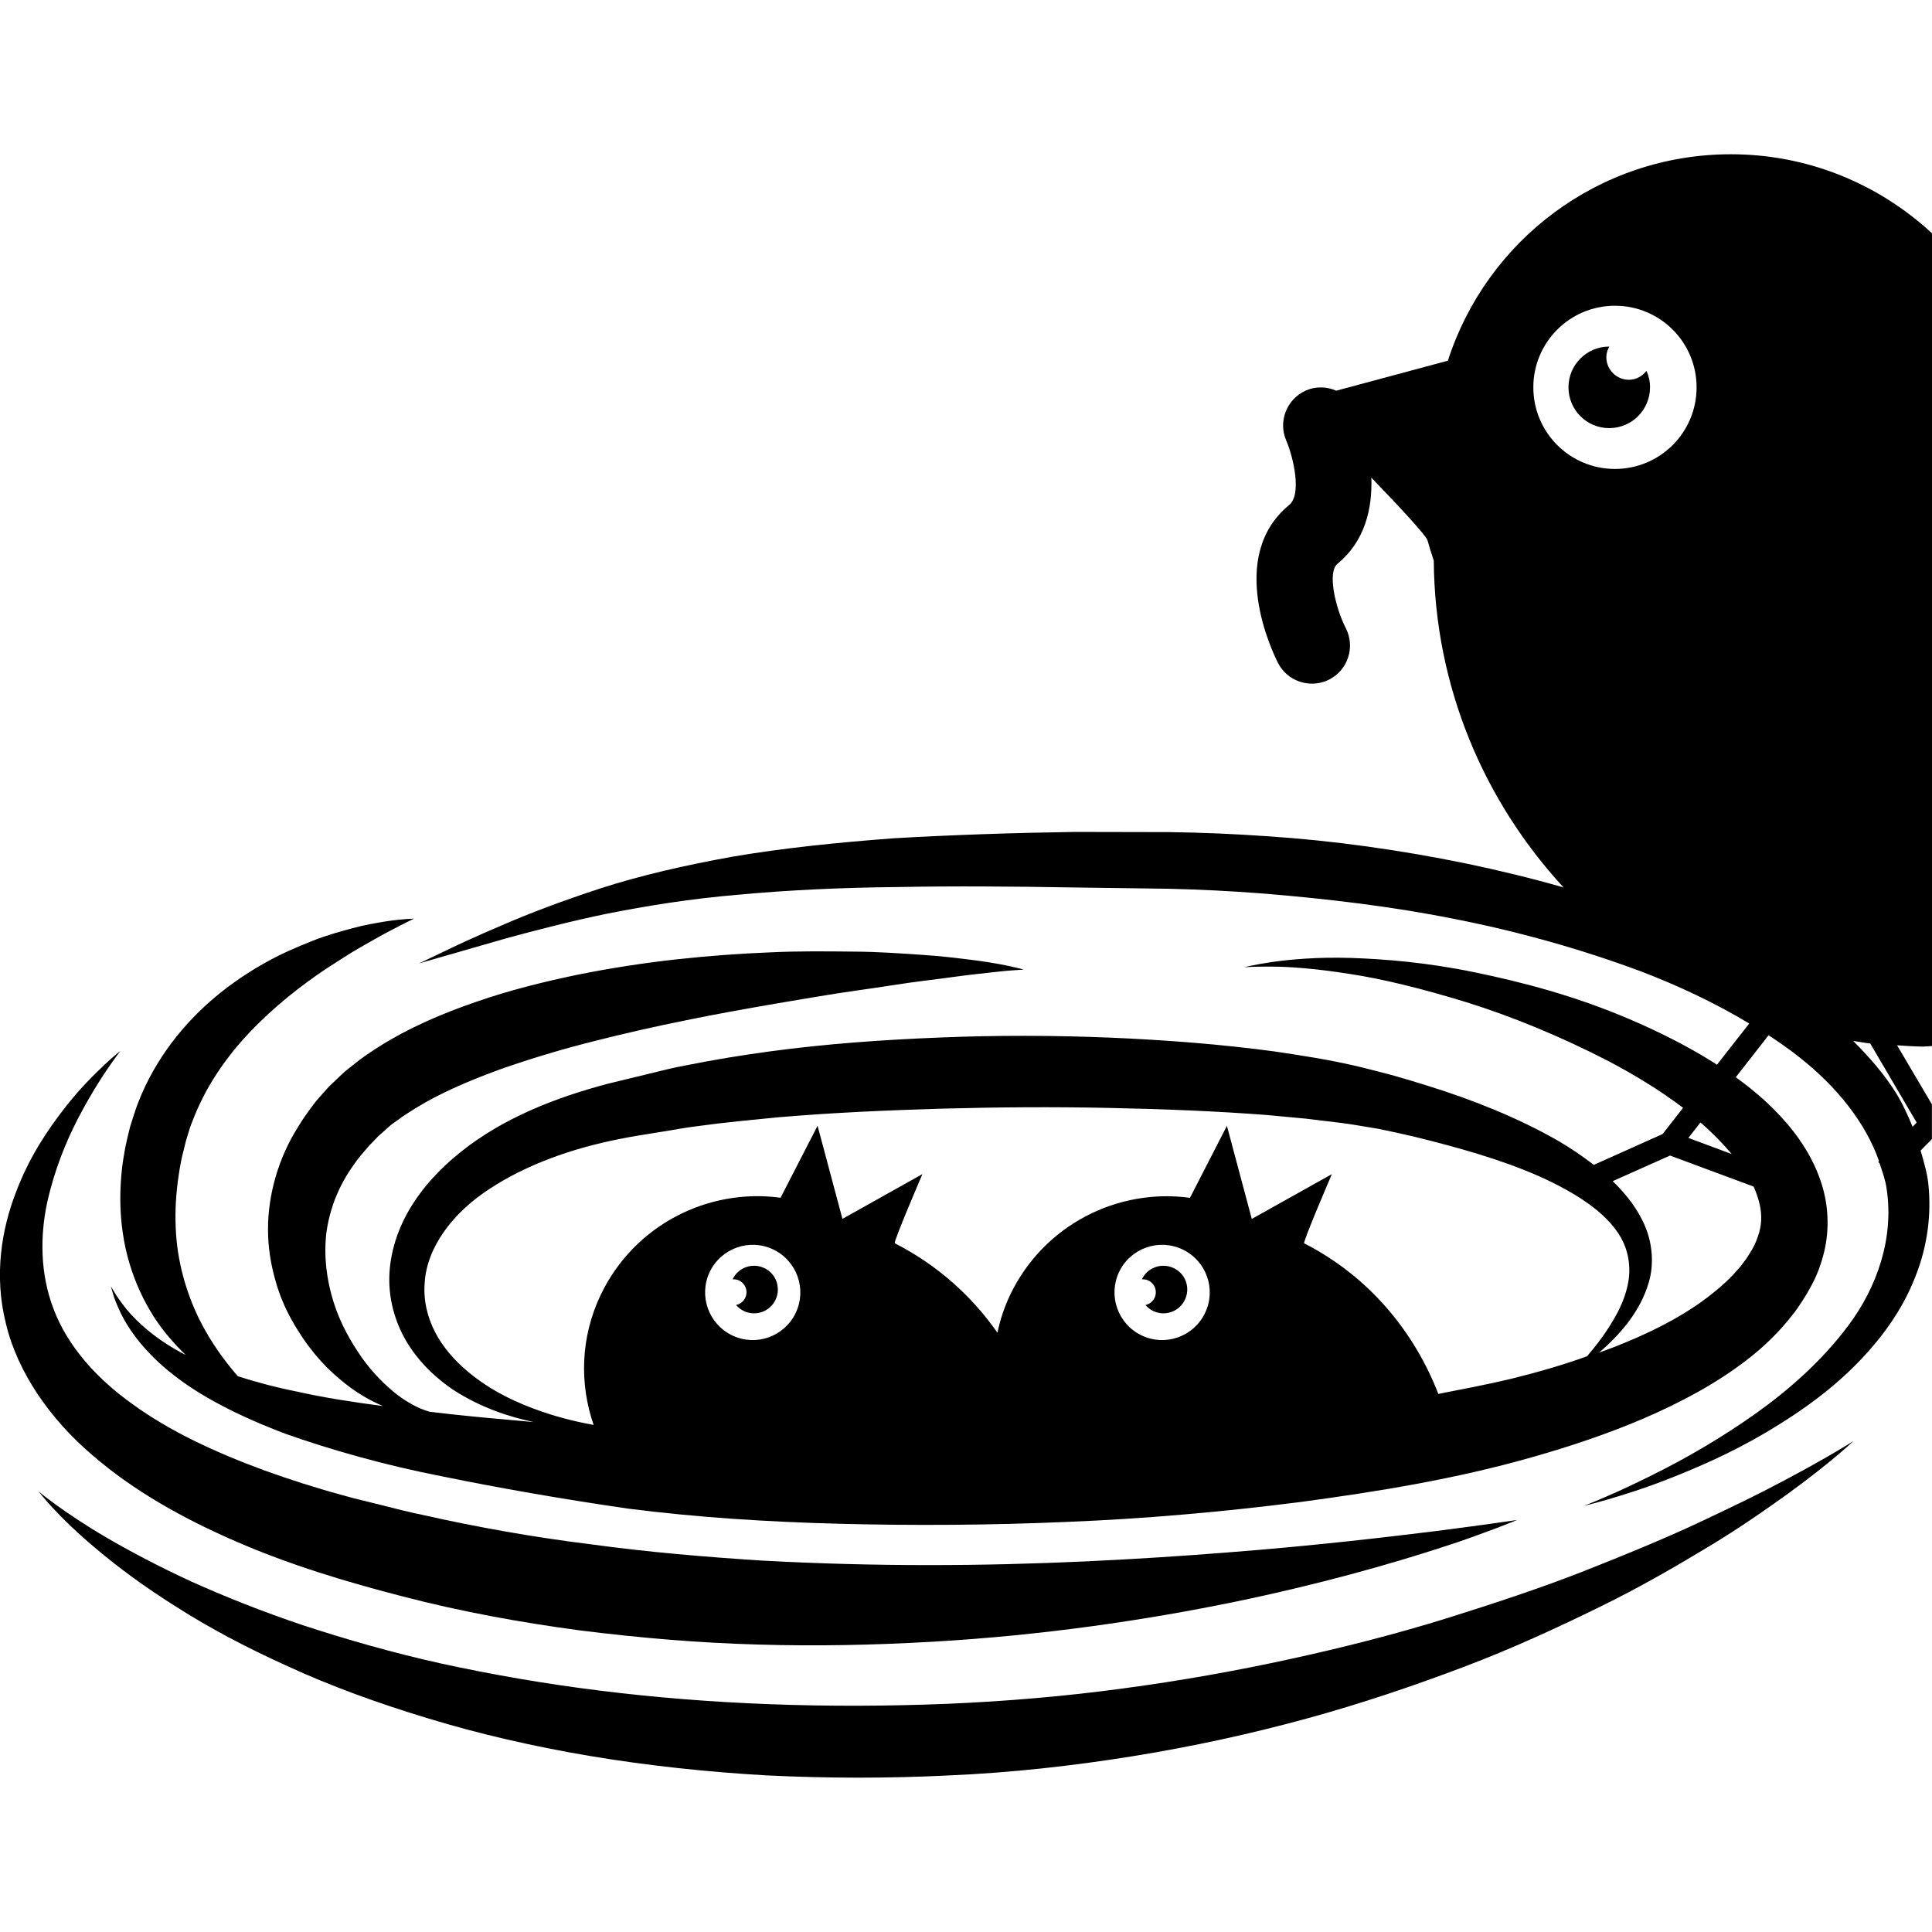 <?xml version="1.0" encoding="iso-8859-1"?>
<!-- Generator: Adobe Illustrator 16.0.0, SVG Export Plug-In . SVG Version: 6.00 Build 0)  -->
<!DOCTYPE svg PUBLIC "-//W3C//DTD SVG 1.1//EN" "http://www.w3.org/Graphics/SVG/1.1/DTD/svg11.dtd">
<svg version="1.1" id="Capa_1" xmlns="http://www.w3.org/2000/svg" xmlns:xlink="http://www.w3.org/1999/xlink" x="0px" y="0px"
	 width="31.999px" height="31.999px" viewBox="0 0 31.999 31.999" style="enable-background:new 0 0 31.999 31.999;"
	 xml:space="preserve">
<g>
	<g>
		<path d="M1.525,24.097c0.691,0.599,1.519,1.06,2.394,1.438c0.876,0.381,1.808,0.664,2.759,0.908
			c0.952,0.248,1.935,0.428,2.922,0.56c0.987,0.125,1.979,0.208,2.954,0.235c0.977,0.029,1.936,0.008,2.861-0.045
			c1.851-0.104,3.561-0.361,5.004-0.656c1.444-0.297,2.625-0.637,3.441-0.902c0.409-0.129,0.724-0.251,0.938-0.33
			c0.216-0.082,0.328-0.13,0.328-0.13s-0.484,0.073-1.33,0.182c-0.845,0.104-2.05,0.247-3.496,0.358
			c-1.443,0.113-3.126,0.208-4.924,0.207c-0.898,0-1.824-0.024-2.762-0.075c-0.937-0.06-1.886-0.14-2.827-0.269
			c-0.943-0.117-1.877-0.282-2.787-0.487c-0.228-0.046-0.452-0.104-0.676-0.161l-0.336-0.083l-0.16-0.04l-0.17-0.047
			c-0.233-0.062-0.435-0.126-0.646-0.191c-0.212-0.068-0.42-0.138-0.625-0.212c-0.815-0.299-1.575-0.651-2.191-1.1
			c-0.621-0.441-1.084-0.982-1.308-1.575c-0.228-0.591-0.223-1.22-0.107-1.764c0.121-0.545,0.316-1.016,0.508-1.387
			c0.194-0.371,0.371-0.654,0.501-0.841c0.128-0.188,0.205-0.284,0.205-0.284s-0.099,0.073-0.267,0.231
			c-0.166,0.159-0.413,0.396-0.678,0.742c-0.266,0.345-0.571,0.792-0.792,1.384c-0.223,0.583-0.365,1.346-0.16,2.16
			C0.293,22.737,0.834,23.507,1.525,24.097z"/>
		<path d="M28.096,25.237c-0.55,0.256-1.181,0.516-1.871,0.788c-0.69,0.271-1.453,0.524-2.263,0.778
			c-0.809,0.251-1.673,0.475-2.574,0.671c-0.9,0.197-1.838,0.365-2.794,0.492c-0.955,0.13-1.943,0.213-2.909,0.254
			c-0.992,0.039-1.965,0.043-2.935,0.006C11.785,28.19,10.838,28.114,9.926,28c-0.909-0.113-1.784-0.266-2.607-0.445
			c-0.822-0.182-1.588-0.404-2.287-0.632c-0.698-0.234-1.327-0.487-1.875-0.734c-0.545-0.252-1.009-0.499-1.385-0.718
			c-0.749-0.439-1.133-0.77-1.133-0.77s0.302,0.41,0.987,0.978c0.34,0.285,0.773,0.608,1.3,0.938
			c0.522,0.334,1.142,0.666,1.839,0.98c0.695,0.321,1.477,0.607,2.316,0.861c0.84,0.257,1.744,0.466,2.687,0.625
			c0.944,0.158,1.927,0.265,2.929,0.322c0.998,0.049,2.025,0.051,3.031,0c1.032-0.045,2.038-0.158,3.03-0.317
			c0.99-0.16,1.956-0.37,2.875-0.622c0.92-0.251,1.792-0.548,2.608-0.857c0.816-0.308,1.564-0.656,2.246-0.99
			c0.682-0.332,1.284-0.685,1.811-1.002s0.966-0.627,1.323-0.883c0.714-0.52,1.078-0.867,1.078-0.867s-0.422,0.271-1.195,0.678
			C29.12,24.75,28.644,24.98,28.096,25.237z"/>
		<path d="M31.999,17.325V3.864c-0.876-0.81-2.042-1.309-3.33-1.309c-2.193,0-4.051,1.436-4.688,3.419l-1.849,0.497
			c-0.154-0.067-0.335-0.077-0.503-0.003c-0.317,0.14-0.464,0.511-0.325,0.83c0.118,0.275,0.261,0.892,0.048,1.066
			c-1.042,0.857-0.275,2.438-0.185,2.616c0.112,0.218,0.333,0.343,0.562,0.343c0.097,0,0.194-0.022,0.288-0.069
			c0.31-0.159,0.432-0.54,0.273-0.85c-0.169-0.33-0.311-0.923-0.138-1.066c0.454-0.373,0.58-0.912,0.561-1.427
			c0.472,0.489,0.905,0.955,0.931,1.04c0.028,0.104,0.064,0.218,0.103,0.335c0.016,2.092,0.833,3.984,2.149,5.412
			c-0.534-0.153-1.075-0.284-1.618-0.397c-1.093-0.224-2.198-0.379-3.291-0.451c-0.546-0.038-1.088-0.061-1.625-0.068
			c-0.53-0.001-1.053-0.002-1.568-0.003c-1.03,0.015-2.026,0.05-2.974,0.104c-0.946,0.07-1.842,0.163-2.665,0.302
			c-0.82,0.146-1.566,0.321-2.21,0.529c-0.642,0.21-1.189,0.418-1.631,0.611c-0.443,0.188-0.785,0.348-1.016,0.461
			c-0.232,0.11-0.356,0.17-0.356,0.17s0.526-0.151,1.447-0.416c0.461-0.125,1.02-0.273,1.666-0.407
			c0.646-0.128,1.378-0.248,2.185-0.315c0.805-0.075,1.683-0.117,2.614-0.126c0.933-0.018,1.917-0.011,2.938,0.007
			c0.511,0.007,1.029,0.014,1.556,0.021c0.518,0.012,1.043,0.038,1.57,0.079c1.055,0.087,2.123,0.211,3.175,0.422
			c1.051,0.206,2.082,0.496,3.062,0.859c0.641,0.243,1.255,0.534,1.817,0.872l-0.535,0.683c-0.019-0.011-0.036-0.024-0.053-0.036
			c-0.468-0.293-0.937-0.523-1.394-0.718c-0.915-0.392-1.792-0.618-2.57-0.778c-0.779-0.161-1.473-0.218-2.041-0.237
			c-0.568-0.018-1.016,0.026-1.314,0.068c-0.3,0.044-0.456,0.086-0.456,0.086s0.162-0.013,0.46-0.01
			c0.299,0,0.737,0.034,1.286,0.121c0.548,0.083,1.203,0.244,1.938,0.47c0.732,0.229,1.538,0.555,2.363,0.982
			c0.412,0.218,0.825,0.467,1.214,0.761c0.002,0.001,0.004,0.003,0.006,0.005l-0.339,0.434l-1.139,0.51
			c-0.192-0.147-0.396-0.286-0.61-0.409c-0.638-0.363-1.364-0.659-2.146-0.902c-0.194-0.061-0.396-0.122-0.597-0.178
			c-0.208-0.052-0.418-0.111-0.632-0.159c-0.424-0.097-0.859-0.164-1.302-0.23c-0.884-0.119-1.796-0.19-2.725-0.229
			c-0.93-0.038-1.873-0.041-2.815-0.002c-0.942,0.037-1.885,0.104-2.812,0.229c-0.463,0.063-0.92,0.136-1.384,0.23
			c-0.235,0.041-0.444,0.098-0.662,0.15c-0.218,0.054-0.436,0.105-0.651,0.158c-0.883,0.234-1.736,0.574-2.424,1.123
			c-0.343,0.272-0.645,0.594-0.861,0.965c-0.215,0.367-0.339,0.791-0.329,1.201c0.01,0.41,0.151,0.789,0.35,1.082
			c0.199,0.297,0.45,0.52,0.698,0.69c0.48,0.313,0.951,0.456,1.343,0.541c-0.471-0.041-0.928-0.082-1.363-0.129
			c-0.123-0.015-0.241-0.028-0.362-0.042c-0.021-0.006-0.041-0.012-0.064-0.021c-0.121-0.039-0.292-0.125-0.477-0.265
			c-0.184-0.146-0.388-0.342-0.575-0.603c-0.182-0.26-0.362-0.57-0.474-0.93c-0.112-0.357-0.165-0.753-0.118-1.148
			c0.054-0.394,0.204-0.782,0.463-1.137c0.061-0.091,0.135-0.176,0.209-0.261c0.035-0.044,0.079-0.083,0.118-0.126l0.059-0.062
			l0.007-0.008l0.007-0.006l0.038-0.033l0.152-0.136c0.05-0.043,0.088-0.063,0.132-0.097c0.076-0.061,0.186-0.126,0.287-0.191
			c0.415-0.258,0.902-0.462,1.4-0.645C8.781,17.536,9.3,17.38,9.82,17.249c0.521-0.133,1.041-0.25,1.548-0.352
			c0.506-0.104,1-0.191,1.472-0.273c0.47-0.078,0.917-0.158,1.331-0.216c0.415-0.056,0.795-0.123,1.134-0.164
			c0.338-0.04,0.634-0.087,0.879-0.112c0.244-0.025,0.438-0.052,0.569-0.059c0.132-0.009,0.203-0.014,0.203-0.014
			s-0.275-0.082-0.77-0.149c-0.248-0.031-0.548-0.072-0.894-0.094c-0.345-0.023-0.736-0.053-1.163-0.055
			c-0.427-0.004-0.89-0.011-1.38,0.013c-0.49,0.019-1.005,0.057-1.54,0.115c-0.534,0.059-1.084,0.142-1.643,0.255
			c-0.557,0.116-1.123,0.255-1.682,0.45c-0.559,0.192-1.114,0.427-1.636,0.76c-0.13,0.086-0.256,0.165-0.392,0.279
			c-0.063,0.051-0.14,0.108-0.19,0.157L5.519,17.93l-0.037,0.035l-0.038,0.038l-0.02,0.021L5.347,18.11
			c-0.05,0.06-0.104,0.113-0.149,0.176c-0.093,0.125-0.184,0.246-0.262,0.381c-0.33,0.519-0.5,1.134-0.497,1.703
			c0,0.285,0.045,0.559,0.115,0.81c0.067,0.252,0.165,0.483,0.281,0.688c0.229,0.412,0.506,0.739,0.794,0.975
			c0.245,0.21,0.492,0.352,0.715,0.445c-0.505-0.066-0.982-0.14-1.413-0.237c-0.361-0.072-0.69-0.16-0.992-0.257
			c-0.192-0.221-0.443-0.545-0.649-0.965c-0.204-0.424-0.359-0.938-0.38-1.5c-0.012-0.279,0.005-0.571,0.05-0.867
			c0.011-0.074,0.023-0.148,0.038-0.223l0.021-0.098l0.031-0.123l0.03-0.123l0.031-0.102c0.021-0.066,0.038-0.131,0.068-0.202
			c0.105-0.278,0.24-0.547,0.404-0.797c0.162-0.25,0.35-0.483,0.552-0.696c0.403-0.425,0.853-0.776,1.263-1.05
			c0.207-0.133,0.398-0.26,0.575-0.36c0.178-0.1,0.333-0.192,0.464-0.259c0.262-0.139,0.419-0.213,0.419-0.213s-0.175,0-0.475,0.046
			c-0.149,0.026-0.333,0.054-0.537,0.11c-0.205,0.056-0.439,0.118-0.683,0.217c-0.245,0.097-0.511,0.21-0.778,0.362
			c-0.269,0.15-0.542,0.333-0.805,0.551c-0.263,0.219-0.515,0.476-0.736,0.771c-0.221,0.294-0.412,0.625-0.549,0.978
			c-0.034,0.082-0.064,0.18-0.095,0.274l-0.044,0.14l-0.03,0.123l-0.029,0.123l-0.017,0.082l-0.013,0.068
			c-0.017,0.09-0.03,0.182-0.042,0.271c-0.042,0.365-0.042,0.732,0.01,1.084c0.1,0.705,0.409,1.318,0.77,1.736
			c0.091,0.107,0.182,0.204,0.275,0.291C2.6,22.2,2.282,21.909,2.094,21.683c-0.091-0.116-0.158-0.21-0.196-0.276
			c-0.041-0.067-0.062-0.102-0.062-0.102s0.011,0.039,0.033,0.114c0.02,0.077,0.063,0.186,0.129,0.325
			c0.133,0.278,0.408,0.666,0.874,1.027c0.463,0.366,1.104,0.692,1.858,0.977c0.76,0.268,1.63,0.516,2.586,0.703
			c0.958,0.196,1.983,0.375,3.081,0.535c1.134,0.145,2.304,0.221,3.522,0.252c1.216,0.031,2.471,0.024,3.748-0.031
			c1.276-0.051,2.571-0.164,3.865-0.329c1.291-0.173,2.587-0.384,3.843-0.743c0.628-0.178,1.249-0.385,1.852-0.643
			c0.601-0.261,1.188-0.566,1.726-0.984c0.268-0.208,0.518-0.45,0.734-0.729c0.098-0.119,0.238-0.341,0.291-0.444
			c0.093-0.162,0.165-0.339,0.215-0.526c0.107-0.373,0.098-0.786-0.004-1.14c-0.102-0.357-0.277-0.658-0.473-0.914
			c-0.292-0.378-0.626-0.667-0.967-0.913l0.544-0.696c0.178,0.118,0.352,0.239,0.515,0.369c0.608,0.479,1.088,1.072,1.314,1.716
			l-0.014,0.014l0.023,0.023c0.047,0.141,0.098,0.279,0.117,0.423c0.125,0.826-0.167,1.638-0.629,2.255
			c-0.462,0.623-1.032,1.104-1.562,1.482c-0.536,0.376-1.037,0.666-1.459,0.885c-0.424,0.219-0.764,0.376-1,0.477
			c-0.235,0.103-0.364,0.15-0.364,0.15s0.135-0.029,0.381-0.101c0.247-0.073,0.609-0.181,1.058-0.359
			c0.448-0.178,0.99-0.409,1.575-0.754c0.581-0.346,1.231-0.787,1.791-1.452c0.279-0.33,0.533-0.722,0.703-1.177
			c0.174-0.454,0.252-0.967,0.196-1.493c-0.02-0.186-0.076-0.367-0.128-0.548l0.188-0.19v-0.574l-0.577-0.979
			c0.145,0.008,0.285,0.021,0.431,0.021C31.902,17.334,31.95,17.327,31.999,17.325z M11.755,21.067
			c0.188-0.394,0.659-0.56,1.051-0.373c0.394,0.188,0.56,0.658,0.373,1.051c-0.188,0.394-0.658,0.561-1.051,0.373
			S11.568,21.46,11.755,21.067z M18.535,21.067c0.188-0.394,0.659-0.56,1.051-0.373c0.395,0.188,0.562,0.658,0.373,1.051
			c-0.187,0.394-0.658,0.561-1.051,0.373S18.349,21.46,18.535,21.067z M25.031,22.836c-0.395,0.095-0.803,0.171-1.208,0.251
			c-0.405-1.041-1.155-1.949-2.222-2.494c-0.029-0.015,0.458-1.146,0.458-1.146l-1.326,0.742l-0.412-1.542l-0.612,1.192
			c-1.204-0.164-2.427,0.454-2.979,1.609c-0.097,0.203-0.165,0.414-0.21,0.625c-0.425-0.607-0.996-1.123-1.7-1.481
			c-0.029-0.015,0.458-1.146,0.458-1.146l-1.325,0.742l-0.412-1.542l-0.613,1.192c-1.204-0.164-2.427,0.454-2.979,1.609
			c-0.335,0.703-0.353,1.472-0.117,2.154c-0.213-0.04-0.509-0.1-0.871-0.226c-0.375-0.13-0.828-0.328-1.233-0.675
			c-0.201-0.172-0.389-0.381-0.519-0.631c-0.13-0.248-0.199-0.533-0.175-0.824c0.036-0.586,0.462-1.155,1.067-1.549
			c0.606-0.401,1.364-0.676,2.175-0.834c0.102-0.02,0.204-0.039,0.308-0.056c0.11-0.019,0.221-0.035,0.333-0.054
			c0.217-0.032,0.444-0.079,0.652-0.102c0.421-0.059,0.867-0.1,1.313-0.144c0.896-0.077,1.813-0.117,2.73-0.144
			c0.918-0.025,1.837-0.031,2.743-0.012c0.902,0.018,1.792,0.053,2.643,0.119c0.212,0.02,0.422,0.04,0.63,0.059
			c0.207,0.024,0.411,0.049,0.612,0.074c0.2,0.027,0.394,0.063,0.588,0.094c0.199,0.041,0.389,0.082,0.581,0.127
			c0.759,0.186,1.468,0.388,2.076,0.656c0.601,0.269,1.125,0.6,1.363,1.021c0.116,0.208,0.153,0.433,0.133,0.647
			c-0.023,0.215-0.1,0.418-0.189,0.59c-0.174,0.326-0.366,0.563-0.507,0.727C25.88,22.61,25.46,22.73,25.031,22.836z M29.112,20.489
			c-0.03,0.09-0.074,0.181-0.132,0.27l-0.059,0.093c-0.019,0.026-0.031,0.041-0.048,0.062l-0.044,0.06l-0.059,0.067
			c-0.155,0.179-0.348,0.343-0.559,0.498c-0.423,0.309-0.935,0.56-1.475,0.771c-0.082,0.032-0.167,0.062-0.25,0.092
			c0.149-0.128,0.326-0.294,0.502-0.53c0.126-0.172,0.25-0.383,0.325-0.649c0.075-0.265,0.064-0.595-0.061-0.901
			c-0.118-0.287-0.311-0.535-0.541-0.759l0.949-0.424l1.385,0.514c0.043,0.097,0.076,0.193,0.098,0.287
			C29.187,20.127,29.179,20.308,29.112,20.489z M28.682,19.114l-0.718-0.267l0.2-0.256C28.354,18.754,28.524,18.928,28.682,19.114z
			 M25.396,6.415c0-0.746,0.604-1.351,1.352-1.351s1.352,0.605,1.352,1.351c0,0.747-0.604,1.352-1.352,1.352
			S25.396,7.162,25.396,6.415z M31.745,18.593l-0.067,0.069c-0.081-0.191-0.165-0.383-0.276-0.561
			c-0.198-0.316-0.445-0.597-0.709-0.861c0.095,0.014,0.187,0.033,0.283,0.043L31.745,18.593z"/>
		<path d="M27.329,6.415c0-0.098-0.021-0.189-0.059-0.273C27.202,6.229,27.1,6.29,26.979,6.29c-0.206,0-0.374-0.168-0.374-0.375
			c0-0.064,0.021-0.122,0.049-0.175h-0.001c-0.373,0-0.675,0.302-0.675,0.675c0,0.374,0.302,0.676,0.675,0.676
			S27.329,6.788,27.329,6.415z"/>
		<path d="M19.122,21.497c-0.03,0.063-0.087,0.104-0.15,0.117c0.034,0.041,0.077,0.075,0.129,0.1
			c0.196,0.093,0.431,0.01,0.524-0.186c0.095-0.197,0.012-0.433-0.186-0.525c-0.197-0.094-0.433-0.012-0.526,0.186
			c0.035-0.001,0.071,0.002,0.104,0.018C19.127,21.258,19.174,21.388,19.122,21.497z"/>
		<path d="M12.342,21.497c-0.03,0.063-0.087,0.104-0.151,0.117c0.035,0.041,0.078,0.075,0.129,0.1
			c0.197,0.093,0.432,0.01,0.525-0.186c0.093-0.197,0.011-0.433-0.186-0.525c-0.196-0.094-0.432-0.012-0.525,0.186
			c0.035-0.001,0.07,0.002,0.104,0.018C12.348,21.258,12.395,21.388,12.342,21.497z"/>
	</g>
</g>
<g>
</g>
<g>
</g>
<g>
</g>
<g>
</g>
<g>
</g>
<g>
</g>
<g>
</g>
<g>
</g>
<g>
</g>
<g>
</g>
<g>
</g>
<g>
</g>
<g>
</g>
<g>
</g>
<g>
</g>
</svg>
